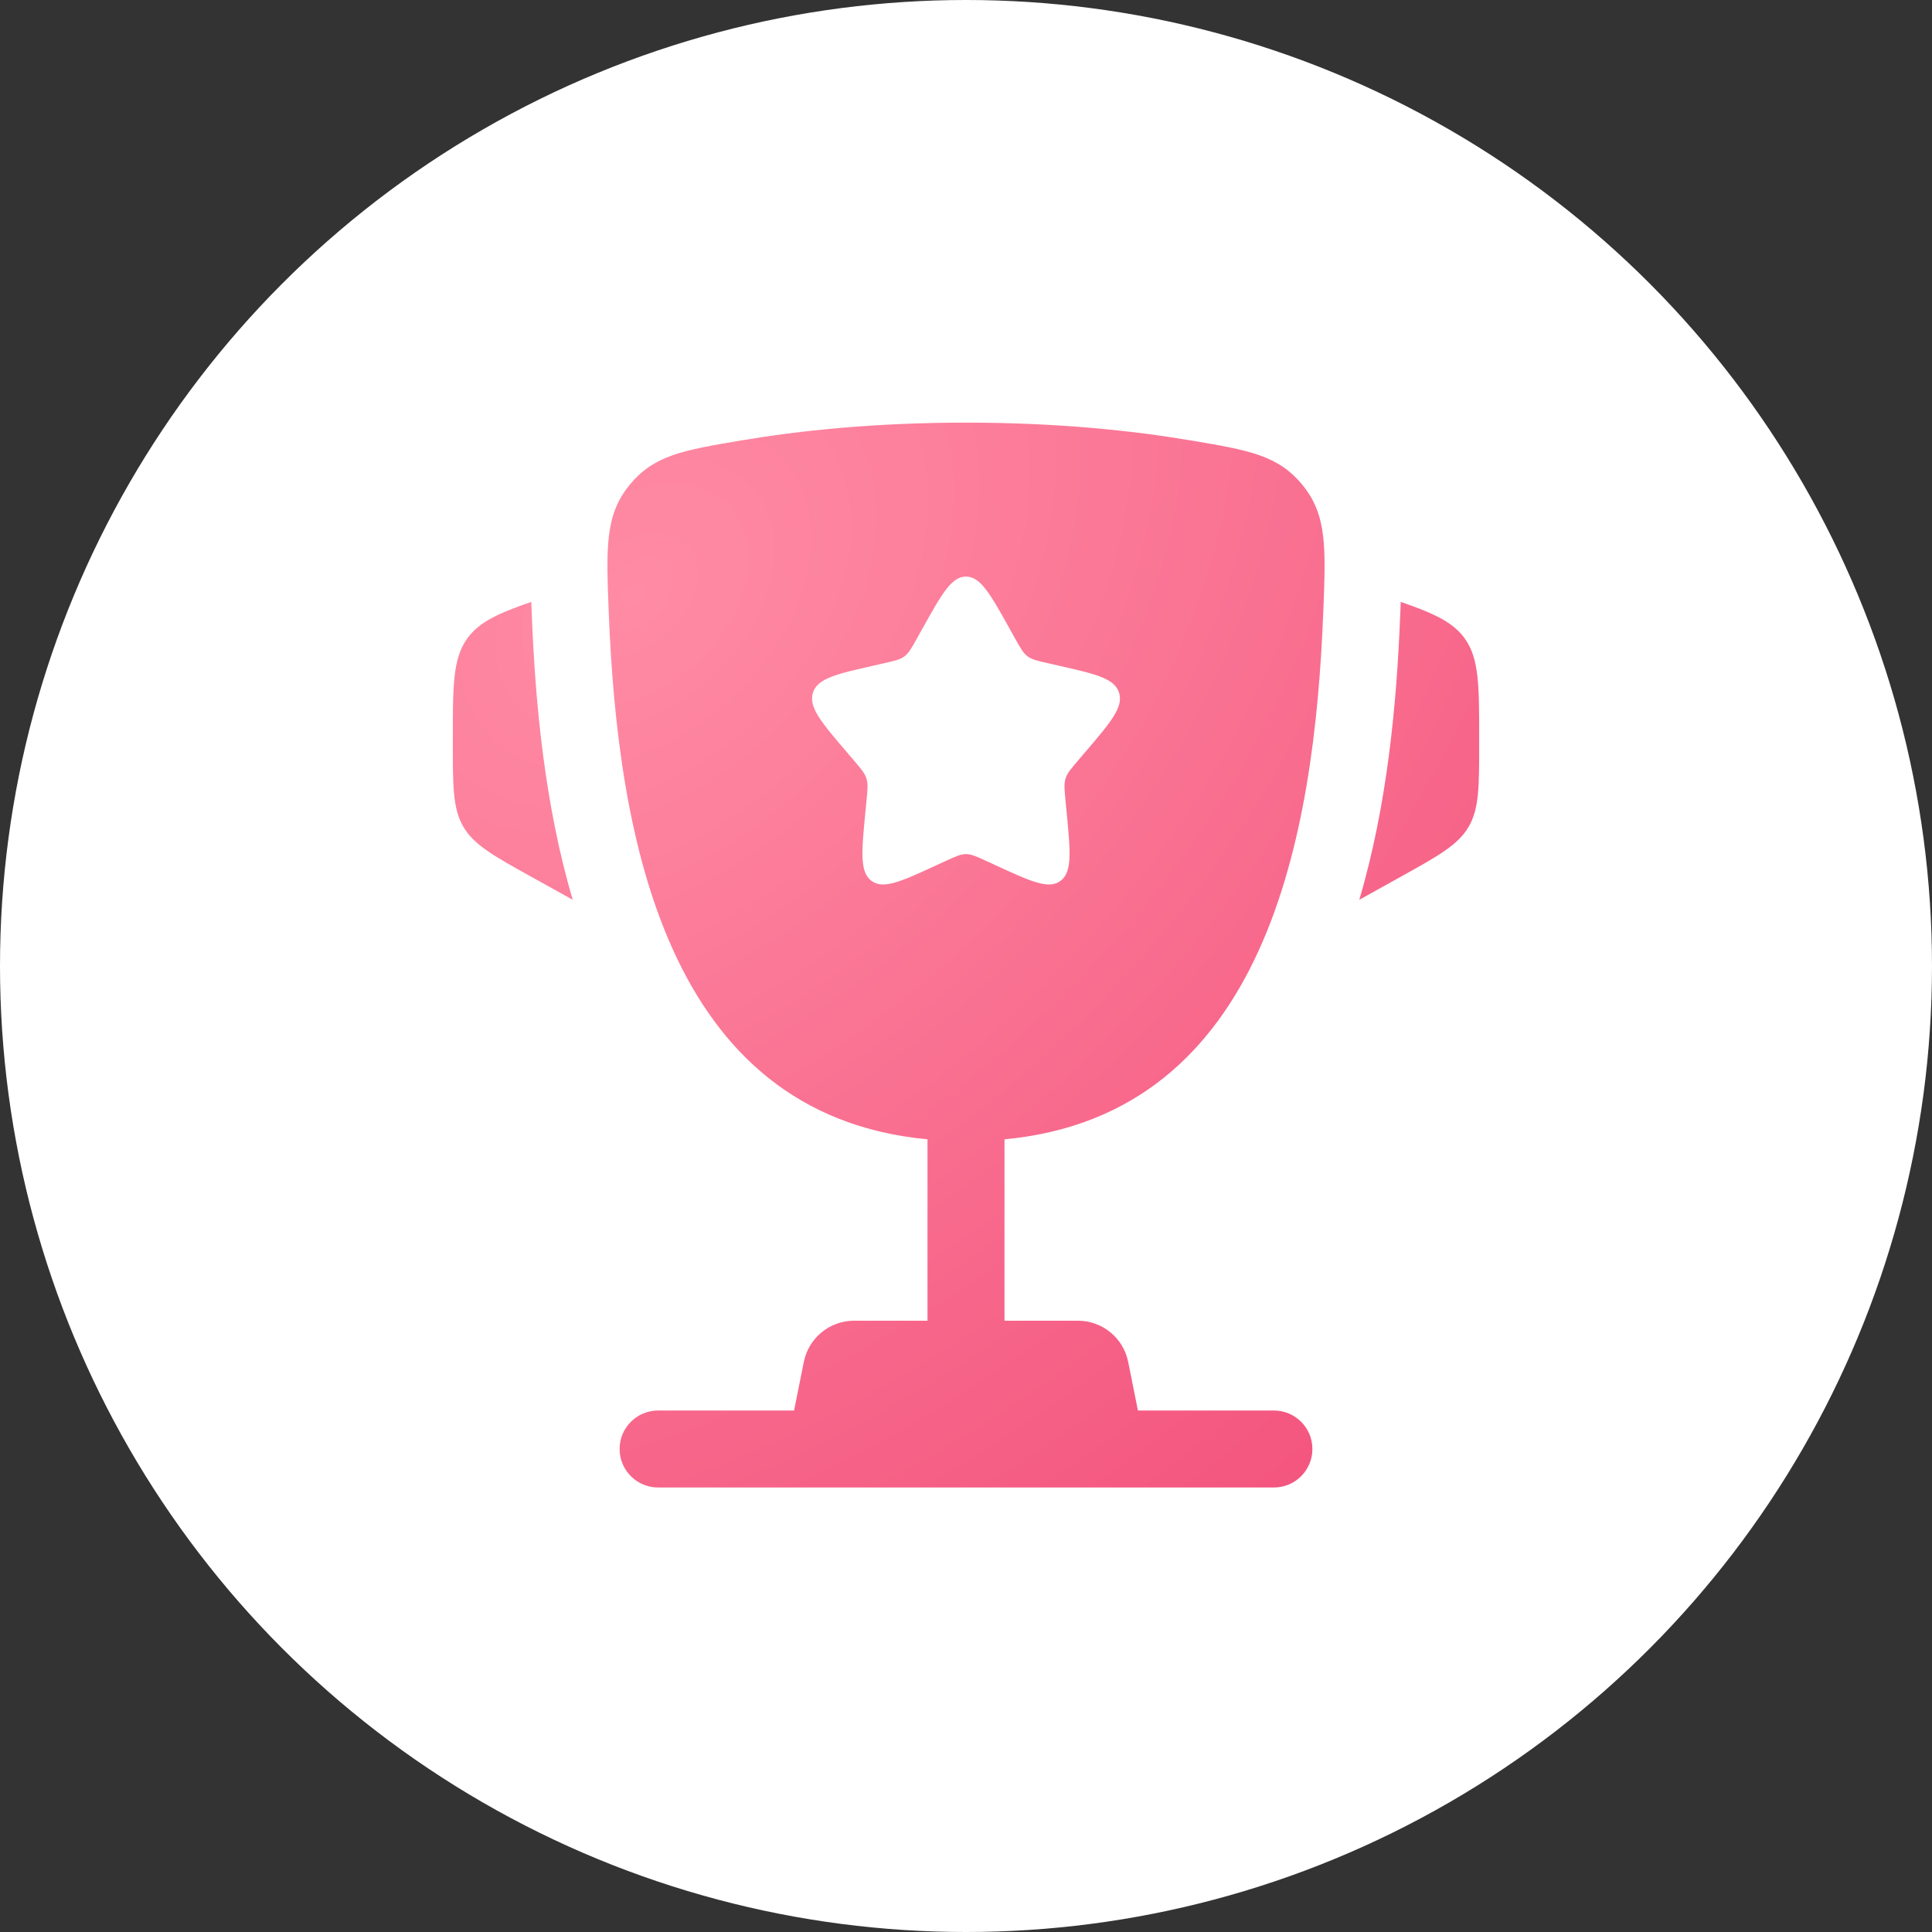 <svg width="64" height="64" viewBox="0 0 64 64" fill="none" xmlns="http://www.w3.org/2000/svg">
<rect x="0" y="0" width="64" height="64" fill="#333333" stroke="none"/>
<circle cx="32" cy="32" r="32" fill="white"/>
<rect x="25.688" y="18.275" width="12.827" height="16.034" fill="white"/>
<path d="M49 24.476L49 24.599C49 26.063 49 26.794 48.648 27.393C48.295 27.991 47.656 28.347 46.377 29.057L45.028 29.807C45.958 26.665 46.268 23.289 46.382 20.402C46.387 20.278 46.393 20.153 46.398 20.026L46.402 19.938C47.509 20.322 48.131 20.609 48.519 21.147C49 21.815 49 22.702 49 24.476Z" fill="url(#paint0_radial_43075_57971)"/>
<path d="M15 24.476L15 24.599C15 26.063 15 26.794 15.352 27.393C15.704 27.991 16.344 28.347 17.623 29.057L18.973 29.807C18.043 26.665 17.733 23.289 17.618 20.402C17.613 20.278 17.608 20.153 17.602 20.026L17.599 19.938C16.491 20.322 15.869 20.609 15.481 21.147C15 21.815 15 22.702 15 24.476Z" fill="url(#paint1_radial_43075_57971)"/>
<path fill-rule="evenodd" clip-rule="evenodd" d="M32 14C35.032 14 37.53 14.267 39.441 14.589C41.377 14.916 42.345 15.079 43.154 16.075C43.962 17.071 43.92 18.148 43.834 20.301C43.541 27.693 41.946 36.925 33.275 37.742V43.75H35.706C36.517 43.75 37.215 44.322 37.373 45.117L37.695 46.725H42.2C42.904 46.725 43.475 47.296 43.475 48C43.475 48.704 42.904 49.275 42.2 49.275H21.8C21.096 49.275 20.525 48.704 20.525 48C20.525 47.296 21.096 46.725 21.8 46.725H26.305L26.627 45.117C26.786 44.322 27.483 43.75 28.294 43.75H30.725V37.742C22.055 36.925 20.46 27.692 20.166 20.301C20.081 18.148 20.038 17.071 20.847 16.075C21.656 15.079 22.624 14.916 24.559 14.589C26.47 14.267 28.968 14 32 14ZM33.619 21.138L33.452 20.838C32.806 19.679 32.483 19.1 32 19.1C31.517 19.1 31.194 19.679 30.548 20.838L30.381 21.138C30.198 21.467 30.106 21.632 29.963 21.741C29.82 21.849 29.641 21.89 29.285 21.97L28.96 22.044C27.706 22.328 27.078 22.47 26.929 22.949C26.78 23.429 27.208 23.929 28.063 24.929L28.284 25.188C28.527 25.472 28.649 25.614 28.703 25.79C28.758 25.966 28.74 26.155 28.703 26.535L28.669 26.88C28.54 28.214 28.476 28.881 28.866 29.178C29.257 29.474 29.844 29.204 31.019 28.663L31.323 28.523C31.656 28.37 31.823 28.293 32 28.293C32.177 28.293 32.344 28.37 32.678 28.523L32.981 28.663C34.156 29.204 34.743 29.474 35.134 29.178C35.525 28.881 35.46 28.214 35.331 26.88L35.297 26.535C35.261 26.155 35.242 25.966 35.297 25.79C35.351 25.614 35.473 25.472 35.716 25.188L35.937 24.929C36.792 23.929 37.22 23.429 37.071 22.949C36.922 22.47 36.294 22.328 35.04 22.044L34.715 21.97C34.359 21.89 34.181 21.849 34.038 21.741C33.894 21.632 33.803 21.467 33.619 21.138Z" fill="url(#paint2_radial_43075_57971)"/>
<defs>
<radialGradient id="paint0_radial_43075_57971" cx="0" cy="0" r="1" gradientUnits="userSpaceOnUse" gradientTransform="translate(21.131 19.723) rotate(46.679) scale(40.621 58.604)">
<stop stop-color="#FF8BA4"/>
<stop offset="1" stop-color="#F24F7A"/>
</radialGradient>
<radialGradient id="paint1_radial_43075_57971" cx="0" cy="0" r="1" gradientUnits="userSpaceOnUse" gradientTransform="translate(21.131 19.723) rotate(46.679) scale(40.621 58.604)">
<stop stop-color="#FF8BA4"/>
<stop offset="1" stop-color="#F24F7A"/>
</radialGradient>
<radialGradient id="paint2_radial_43075_57971" cx="0" cy="0" r="1" gradientUnits="userSpaceOnUse" gradientTransform="translate(21.131 19.723) rotate(46.679) scale(40.621 58.604)">
<stop stop-color="#FF8BA4"/>
<stop offset="1" stop-color="#F24F7A"/>
</radialGradient>
</defs>
</svg>
